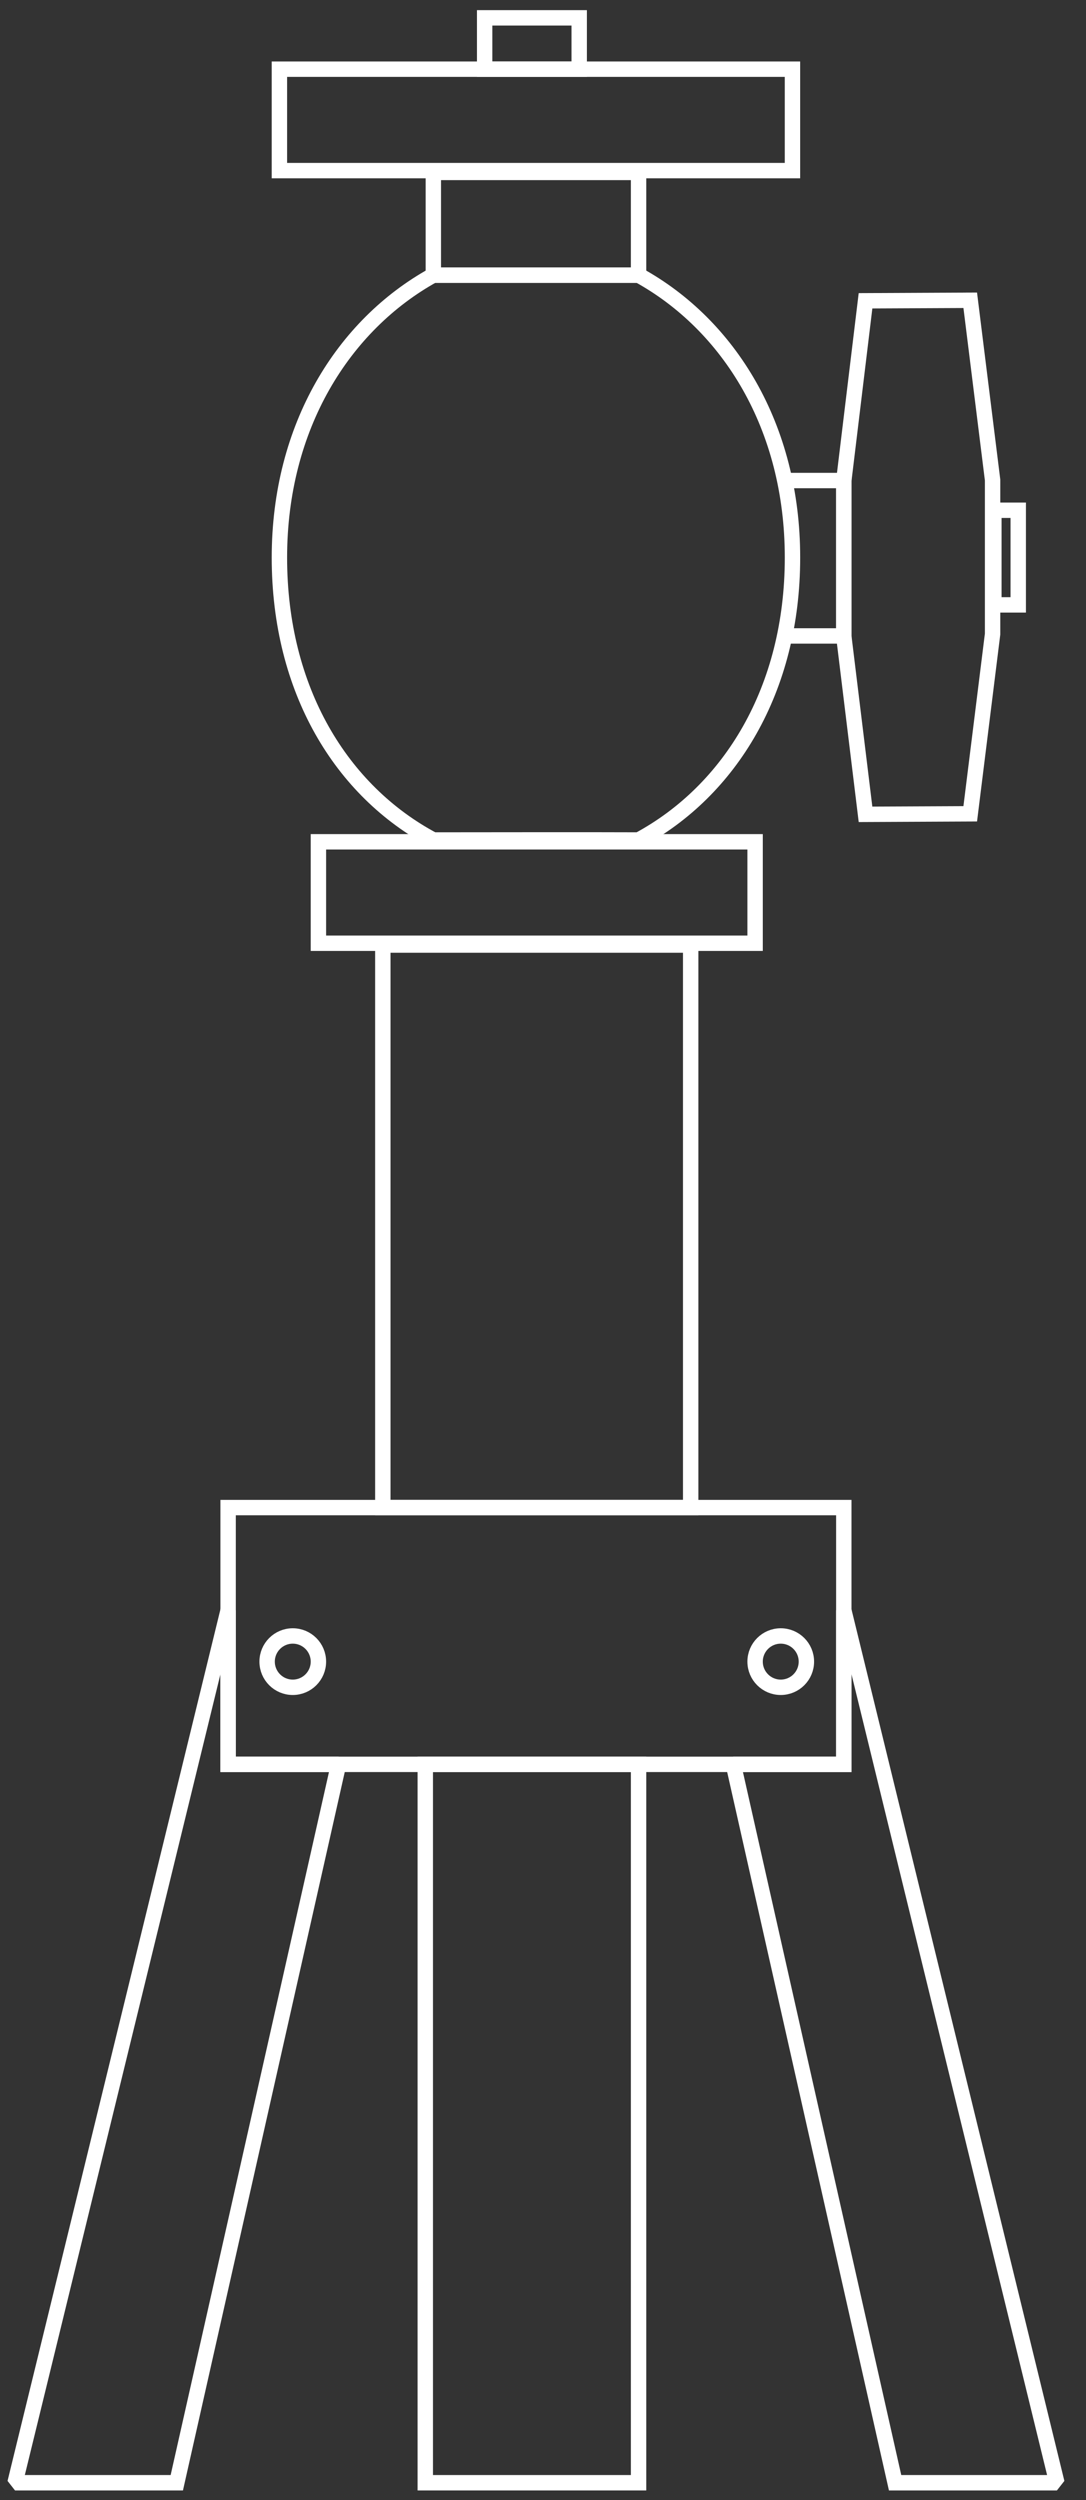 <?xml version="1.0" encoding="UTF-8" standalone="no"?>
<!DOCTYPE svg PUBLIC "-//W3C//DTD SVG 1.1//EN" "http://www.w3.org/Graphics/SVG/1.1/DTD/svg11.dtd">
<svg width="100%" height="100%" viewBox="0 0 60 138" version="1.1" xmlns="http://www.w3.org/2000/svg" xmlns:xlink="http://www.w3.org/1999/xlink" xml:space="preserve" xmlns:serif="http://www.serif.com/" style="fill-rule:evenodd;clip-rule:evenodd;stroke-linecap:square;stroke-miterlimit:1.5;">
    <rect x="0" y="0" width="60" height="138" fill="#333333" stroke="none"/>
    <g id="tripod">
        <rect x="15.437" y="3.819" width="28.346" height="5.599" style="fill:none;stroke:#fff;stroke-width:0.85px;"/>
        <rect x="17.592" y="46.468" width="24.126" height="5.599" style="fill:none;stroke:#fff;stroke-width:0.85px;"/>
        <rect x="12.603" y="83.219" width="34.016" height="14.173" style="fill:none;stroke:#fff;stroke-width:0.85px;"/>
        <path d="M12.603,88.888l-11.773,48.16l8.938,0l8.939,-39.656l-6.104,0l0,-8.504Z" style="fill:none;stroke:#fff;stroke-width:0.85px;"/>
        <path d="M46.619,88.888l11.773,48.16l-8.939,0l-8.938,-39.656l6.104,0l0,-8.504Z" style="fill:none;stroke:#fff;stroke-width:0.85px;"/>
        <rect x="21.151" y="52.167" width="17.008" height="31.052" style="fill:none;stroke:#fff;stroke-width:0.85px;"/>
        <rect x="23.496" y="97.392" width="11.784" height="39.656" style="fill:none;stroke:#fff;stroke-width:0.85px;"/>
        <path d="M53.604,44.922l1.235,-9.922l0,-8.504l-1.235,-9.921l-5.785,0.029l-1.2,9.922l0,8.603l1.2,9.822l5.785,-0.029Z" style="fill:none;stroke:#fff;stroke-width:0.85px;"/>
        <rect x="23.941" y="9.518" width="11.339" height="5.669" style="fill:none;stroke:#fff;stroke-width:0.85px;"/>
        <path d="M43.784,35.104l2.835,0l0,-8.578l-2.835,0" style="fill:none;stroke:#fff;stroke-width:0.85px;"/>
        <path d="M23.941,15.187c2.833,0.001 8.501,0.002 11.339,0c4.988,2.745 8.504,8.346 8.504,15.591c0,7.297 -3.458,12.877 -8.504,15.59c-2.825,-0.013 -8.506,-0.001 -11.339,0c-5.073,-2.698 -8.504,-8.269 -8.504,-15.59c0,-7.232 3.53,-12.839 8.504,-15.591Z" style="fill:none;stroke:#fff;stroke-width:0.85px;"/>
        <rect x="26.776" y="0.985" width="5.224" height="2.835" style="fill:none;stroke:#fff;stroke-width:0.85px;"/>
        <path d="M56.256,33.39l0,-5.224l-1.346,0l0,5.224l1.346,0Z" style="fill:none;stroke:#fff;stroke-width:0.85px;"/>
        <circle cx="16.175" cy="91.722" r="1.417" style="fill:none;stroke:#fff;stroke-width:0.85px;"/>
        <circle cx="43.135" cy="91.722" r="1.417" style="fill:none;stroke:#fff;stroke-width:0.85px;"/>
    </g>
</svg>
